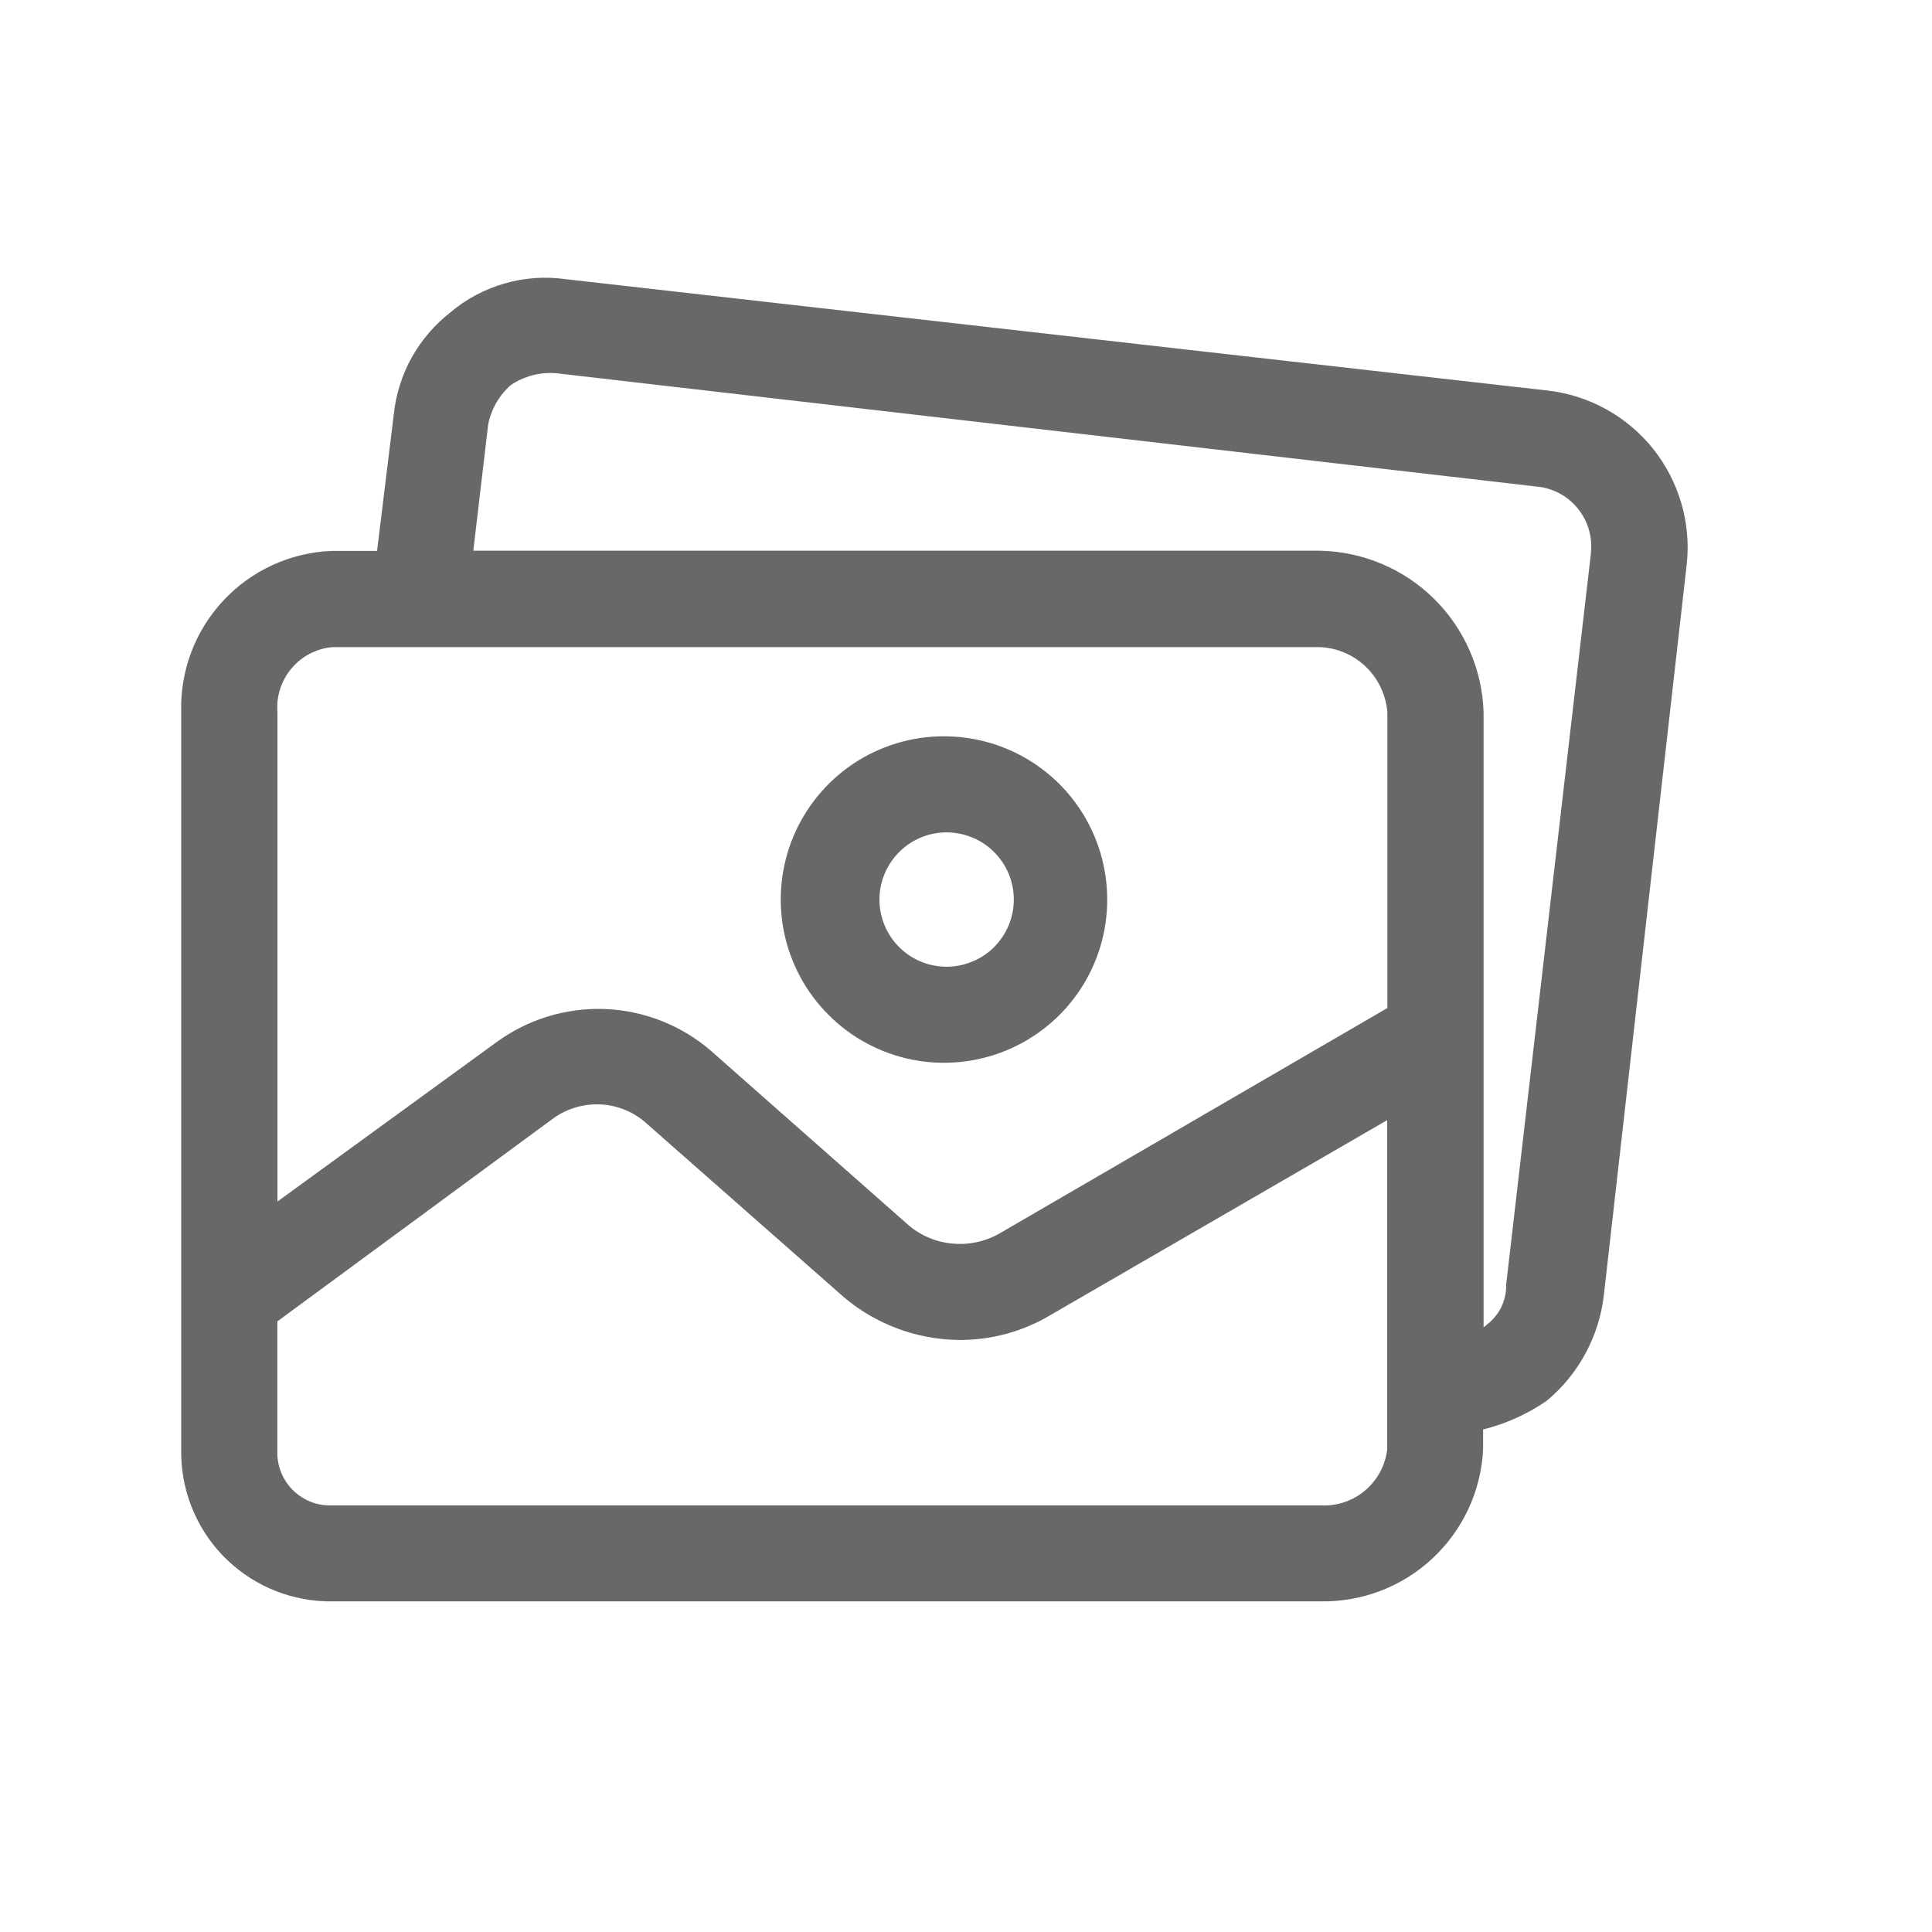 <svg width="20" height="20" viewBox="0 0 20 20" fill="none" xmlns="http://www.w3.org/2000/svg">
<path d="M9.772 7.747C9.463 7.747 9.16 7.838 8.903 8.01C8.645 8.182 8.445 8.427 8.326 8.713C8.208 8.999 8.177 9.313 8.237 9.617C8.298 9.921 8.447 10.2 8.666 10.418C8.884 10.637 9.163 10.786 9.467 10.847C9.771 10.907 10.085 10.876 10.371 10.758C10.657 10.639 10.902 10.439 11.074 10.181C11.246 9.924 11.337 9.621 11.337 9.312C11.337 8.897 11.172 8.498 10.879 8.205C10.585 7.911 10.187 7.747 9.772 7.747ZM9.772 10.132C9.559 10.125 9.358 10.036 9.21 9.883C9.062 9.73 8.979 9.525 8.979 9.312C8.979 9.099 9.062 8.895 9.21 8.742C9.358 8.589 9.559 8.499 9.772 8.492V8.492C9.882 8.489 9.992 8.507 10.094 8.547C10.197 8.586 10.291 8.646 10.37 8.723C10.449 8.799 10.512 8.891 10.555 8.992C10.597 9.093 10.62 9.202 10.62 9.312C10.62 9.422 10.597 9.531 10.555 9.632C10.512 9.733 10.449 9.825 10.37 9.902C10.291 9.978 10.197 10.038 10.094 10.077C9.992 10.117 9.882 10.136 9.772 10.132V10.132Z" fill="#686868" stroke="#686868" stroke-width="0.25"/>
<path d="M16.015 4.168L5.84 3.014C5.645 2.986 5.446 3 5.257 3.055C5.067 3.109 4.892 3.203 4.741 3.331C4.591 3.448 4.465 3.594 4.372 3.76C4.279 3.927 4.221 4.111 4.201 4.3L4.014 5.828H3.436C3.042 5.844 2.669 6.016 2.401 6.305C2.132 6.594 1.988 6.978 2.001 7.373V14.999C1.992 15.374 2.132 15.737 2.39 16.01C2.649 16.282 3.004 16.441 3.379 16.452H13.667C14.065 16.461 14.451 16.314 14.743 16.042C15.034 15.771 15.209 15.396 15.228 14.999V14.697C15.483 14.648 15.725 14.546 15.939 14.399C16.241 14.144 16.434 13.784 16.479 13.392L17.337 5.825C17.379 5.431 17.263 5.036 17.016 4.725C16.768 4.415 16.409 4.215 16.015 4.168V4.168ZM14.487 14.999C14.468 15.2 14.372 15.386 14.22 15.518C14.067 15.651 13.869 15.719 13.667 15.709H3.436C3.258 15.714 3.086 15.649 2.956 15.526C2.827 15.404 2.751 15.236 2.746 15.058C2.746 15.039 2.746 15.02 2.746 15.001V13.616L5.634 11.491C5.802 11.363 6.01 11.298 6.222 11.308C6.433 11.318 6.634 11.403 6.788 11.547L8.82 13.336C9.128 13.595 9.517 13.74 9.92 13.746C10.235 13.75 10.544 13.666 10.814 13.504L14.485 11.379V14.999H14.487ZM14.487 10.507L10.425 12.868C10.255 12.969 10.058 13.015 9.861 12.999C9.663 12.984 9.476 12.907 9.325 12.779L7.275 10.97C6.99 10.725 6.63 10.584 6.254 10.57C5.878 10.557 5.509 10.671 5.206 10.895L2.747 12.684V7.373C2.733 7.176 2.799 6.981 2.928 6.832C3.057 6.682 3.239 6.59 3.436 6.574H13.667C13.878 6.582 14.079 6.669 14.23 6.816C14.381 6.964 14.473 7.162 14.487 7.373V10.507ZM16.594 5.729V5.737L15.717 13.303C15.718 13.4 15.697 13.495 15.655 13.583C15.613 13.67 15.551 13.746 15.475 13.806C15.401 13.881 15.233 13.918 15.233 13.956V7.373C15.219 6.964 15.049 6.576 14.758 6.288C14.467 6.001 14.077 5.836 13.668 5.826H4.759L4.93 4.373C4.967 4.185 5.065 4.014 5.21 3.888C5.374 3.775 5.571 3.723 5.769 3.739L15.925 4.913C16.122 4.932 16.302 5.029 16.427 5.181C16.553 5.334 16.613 5.53 16.594 5.726V5.729Z" fill="#686868" stroke="#686868" stroke-width="0.25"/>
</svg>
